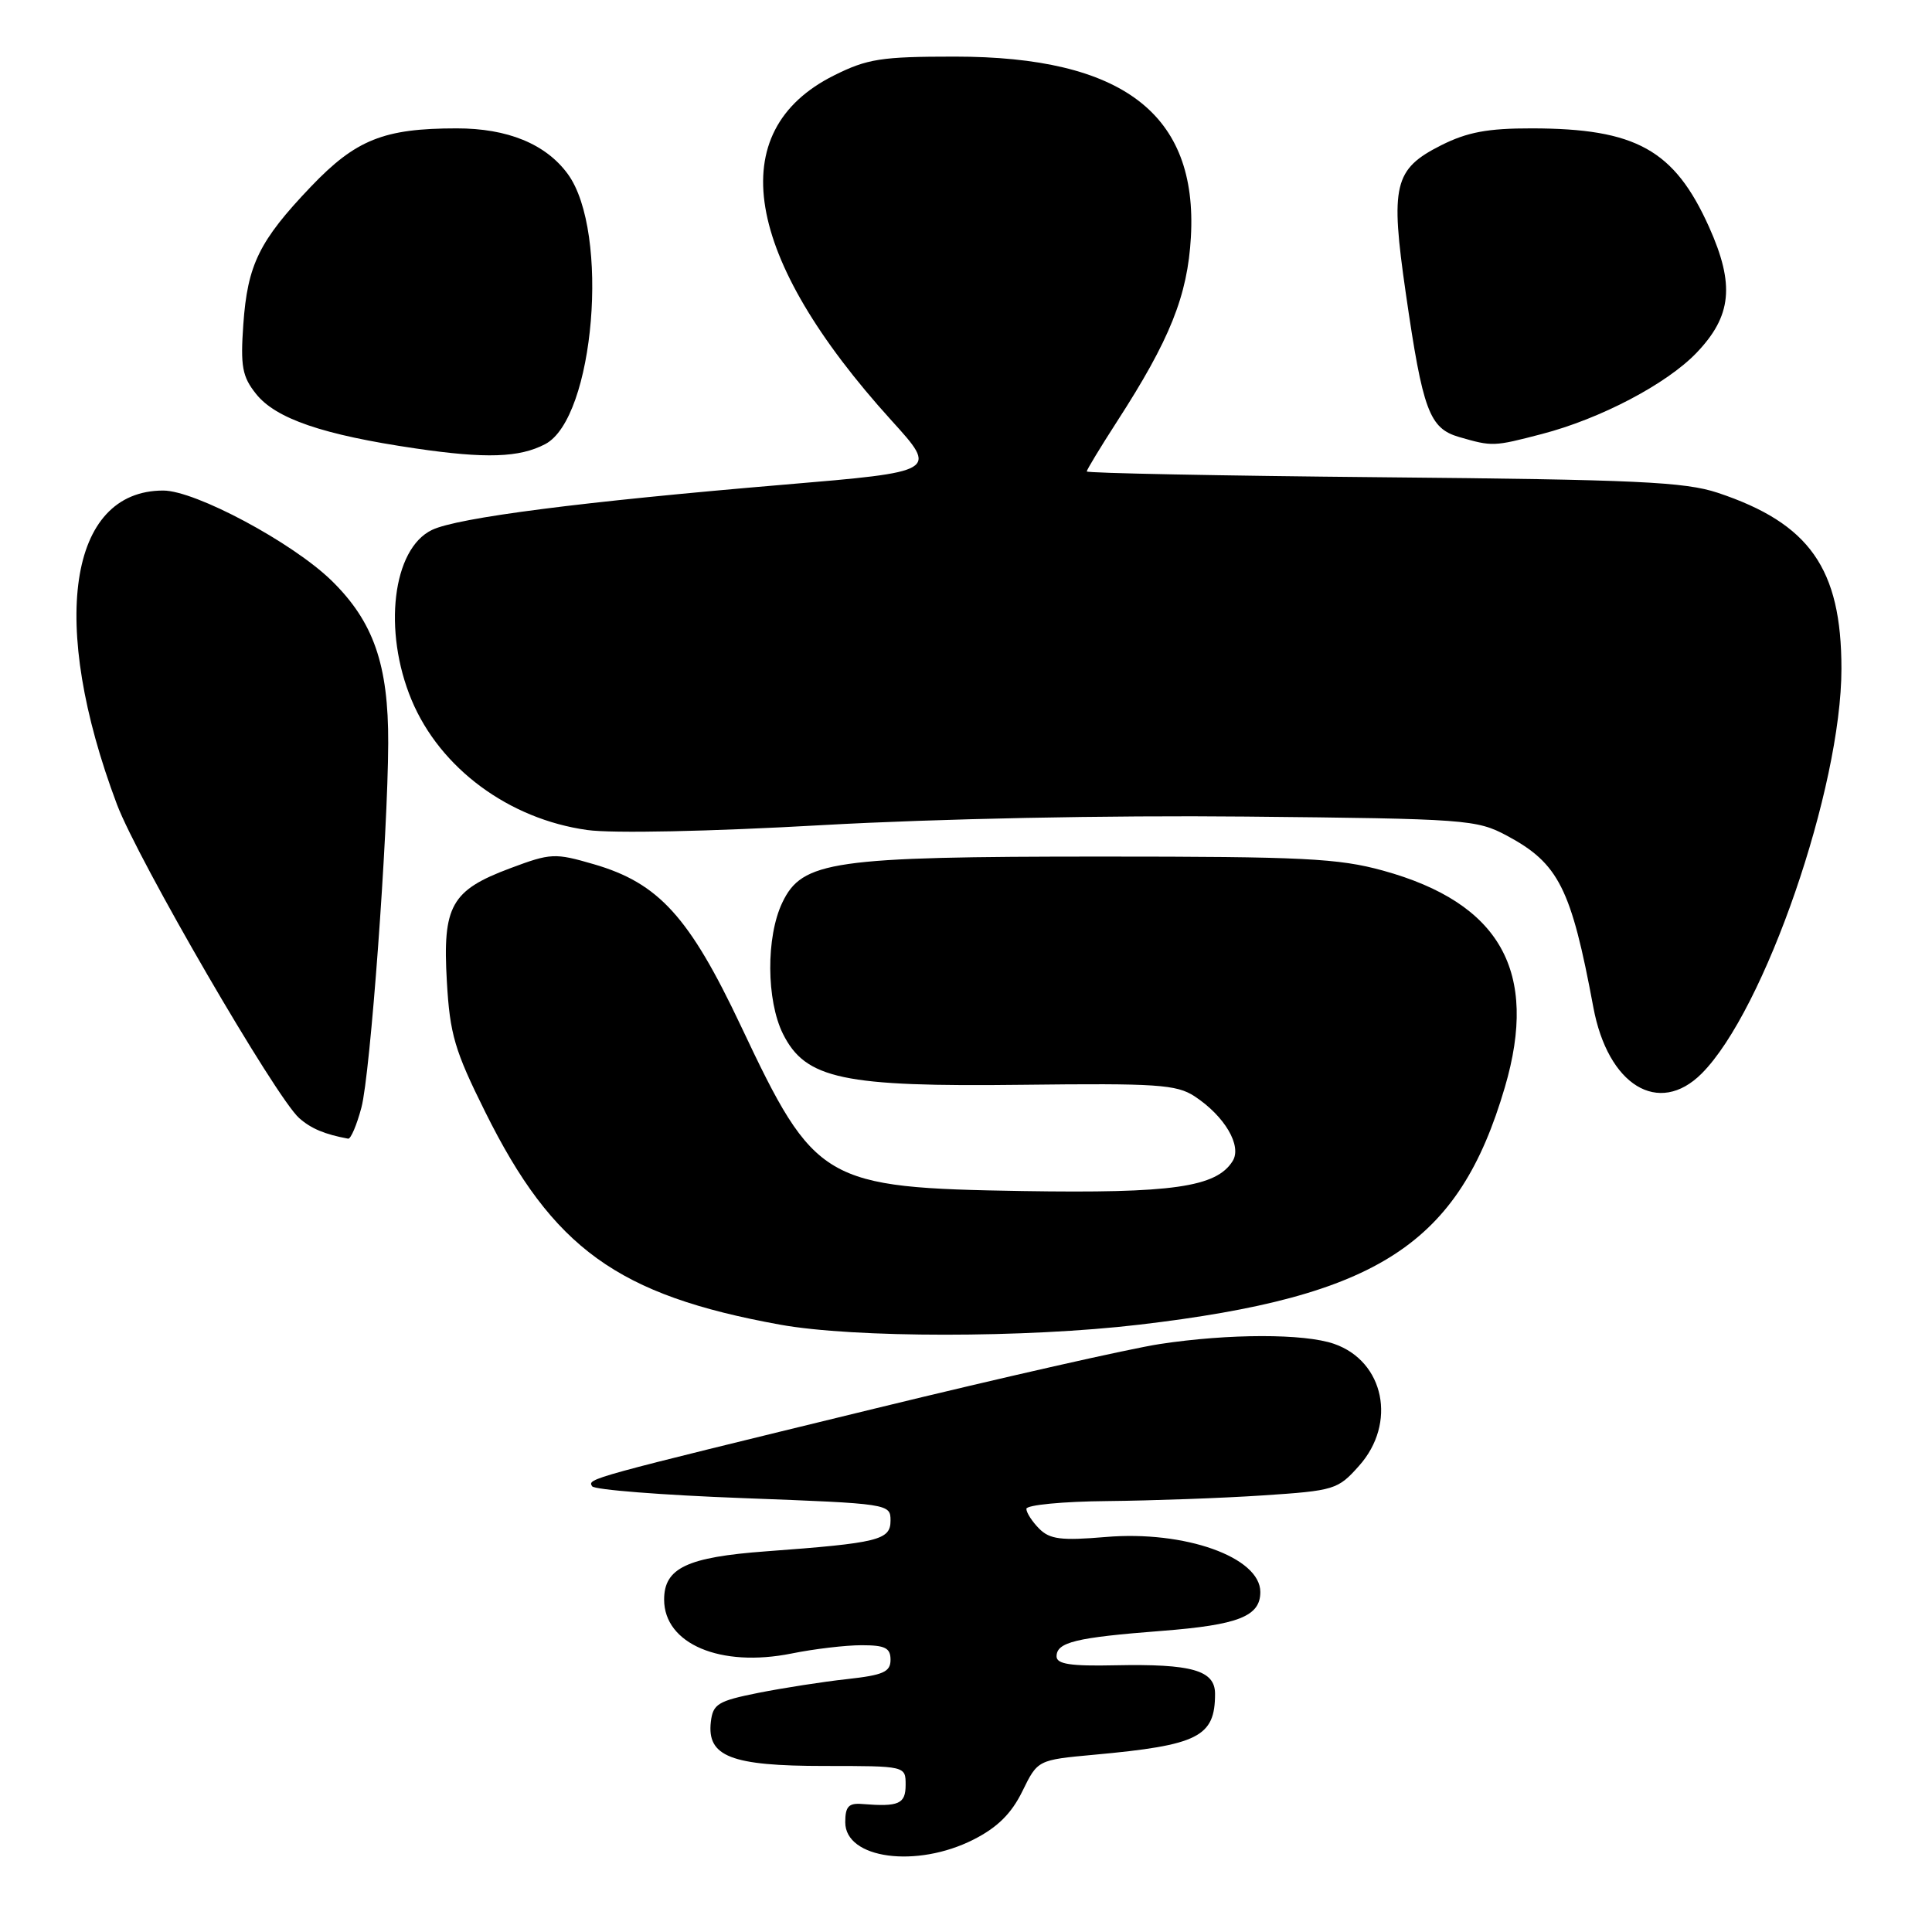 <?xml version="1.0" encoding="UTF-8" standalone="no"?>
<!DOCTYPE svg PUBLIC "-//W3C//DTD SVG 1.1//EN" "http://www.w3.org/Graphics/SVG/1.1/DTD/svg11.dtd" >
<svg xmlns="http://www.w3.org/2000/svg" xmlns:xlink="http://www.w3.org/1999/xlink" version="1.1" viewBox="0 0 256 256">
 <g >
 <path fill="currentColor"
d=" M 129.00 243.75 C 132.16 242.15 134.02 240.31 135.47 237.35 C 137.50 233.20 137.50 233.20 145.00 232.51 C 158.80 231.25 161.00 230.14 161.00 224.44 C 161.00 221.32 157.93 220.45 147.75 220.66 C 141.84 220.79 140.00 220.50 140.00 219.48 C 140.00 217.60 142.53 216.98 153.94 216.10 C 164.11 215.31 167.00 214.17 167.00 210.95 C 167.00 206.34 156.99 202.77 146.51 203.66 C 140.61 204.16 139.11 203.97 137.70 202.56 C 136.77 201.62 136.00 200.44 136.00 199.93 C 136.00 199.42 140.84 198.95 146.75 198.90 C 152.66 198.84 161.92 198.51 167.33 198.15 C 176.83 197.52 177.27 197.39 180.08 194.23 C 185.11 188.60 183.44 180.39 176.78 178.07 C 172.82 176.69 162.84 176.70 153.69 178.09 C 149.74 178.69 132.78 182.53 116.01 186.62 C 77.72 195.95 77.83 195.92 78.46 196.94 C 78.75 197.40 87.76 198.11 98.49 198.51 C 117.84 199.24 118.00 199.26 118.00 201.49 C 118.00 204.07 116.41 204.46 101.50 205.56 C 91.04 206.33 88.00 207.77 88.00 211.95 C 88.00 217.83 95.46 220.99 104.88 219.10 C 107.88 218.49 112.06 218.00 114.17 218.00 C 117.29 218.00 118.00 218.36 118.00 219.93 C 118.00 221.54 117.04 221.96 112.25 222.49 C 109.09 222.83 103.80 223.66 100.50 224.31 C 95.12 225.39 94.47 225.78 94.19 228.16 C 93.66 232.75 96.87 234.00 109.22 234.00 C 120.00 234.00 120.00 234.00 120.00 236.50 C 120.00 239.04 119.11 239.43 114.25 239.04 C 112.45 238.89 112.00 239.37 112.00 241.46 C 112.00 246.31 121.46 247.58 129.00 243.75 Z  M 151.01 175.52 C 182.66 171.79 193.29 164.88 199.40 144.07 C 203.91 128.73 198.80 119.65 183.26 115.36 C 177.35 113.73 172.66 113.50 146.00 113.50 C 110.30 113.50 106.29 114.08 103.66 119.60 C 101.49 124.14 101.54 132.56 103.75 137.00 C 106.74 142.98 111.69 144.03 135.54 143.74 C 153.26 143.53 155.89 143.70 158.28 145.26 C 162.27 147.88 164.60 151.83 163.33 153.85 C 161.17 157.31 155.34 158.14 135.50 157.82 C 109.08 157.38 108.00 156.75 98.19 135.98 C 91.33 121.46 87.28 117.01 78.67 114.51 C 73.51 113.01 72.99 113.03 67.60 115.05 C 59.78 117.97 58.63 120.03 59.21 130.04 C 59.61 137.04 60.24 139.19 64.28 147.31 C 73.27 165.43 81.84 171.62 103.34 175.52 C 113.15 177.30 135.94 177.30 151.01 175.52 Z  M 47.89 146.75 C 49.07 142.34 51.39 110.74 51.44 98.50 C 51.48 88.06 49.49 82.36 43.92 76.92 C 38.74 71.88 25.89 65.00 21.63 65.00 C 9.06 65.00 6.46 82.58 15.49 106.57 C 18.25 113.91 36.55 145.42 39.64 148.15 C 41.22 149.55 43.04 150.31 46.13 150.88 C 46.47 150.95 47.27 149.09 47.89 146.75 Z  M 225.48 142.25 C 233.81 133.91 244.00 104.41 244.00 88.60 C 244.00 75.34 239.78 69.34 227.59 65.29 C 223.24 63.85 216.78 63.55 183.25 63.24 C 161.66 63.04 144.00 62.69 144.00 62.47 C 144.00 62.25 145.80 59.28 148.00 55.87 C 155.03 45.00 157.36 39.18 157.80 31.41 C 158.72 15.10 148.77 7.50 126.50 7.50 C 116.77 7.50 114.92 7.79 110.50 10.00 C 95.72 17.39 98.50 34.07 118.13 55.72 C 124.28 62.50 124.28 62.50 103.89 64.22 C 77.17 66.47 60.62 68.59 57.24 70.22 C 52.01 72.72 50.71 83.59 54.54 92.76 C 58.32 101.80 67.42 108.53 77.81 109.98 C 81.14 110.45 94.06 110.18 109.00 109.33 C 124.17 108.48 146.86 108.02 165.00 108.20 C 194.32 108.49 195.66 108.59 199.67 110.73 C 206.53 114.40 208.19 117.70 211.12 133.44 C 213.04 143.82 219.78 147.95 225.48 142.25 Z  M 72.24 58.85 C 78.77 55.43 80.83 30.71 75.23 23.05 C 72.32 19.08 67.26 17.00 60.50 17.01 C 50.86 17.01 47.15 18.50 41.20 24.73 C 34.34 31.92 32.80 35.07 32.24 42.99 C 31.85 48.53 32.10 49.90 33.91 52.17 C 36.52 55.48 42.79 57.62 55.07 59.42 C 64.37 60.79 68.83 60.64 72.24 58.85 Z  M 204.30 57.51 C 212.07 55.49 220.82 50.89 224.79 46.76 C 229.47 41.87 229.89 37.73 226.46 30.08 C 221.86 19.85 216.78 17.02 202.96 17.01 C 197.13 17.00 194.42 17.51 190.96 19.25 C 184.70 22.41 184.20 24.52 186.28 38.89 C 188.53 54.44 189.40 56.76 193.35 57.91 C 197.75 59.18 197.90 59.18 204.30 57.51 Z "/>
</g>
</svg>